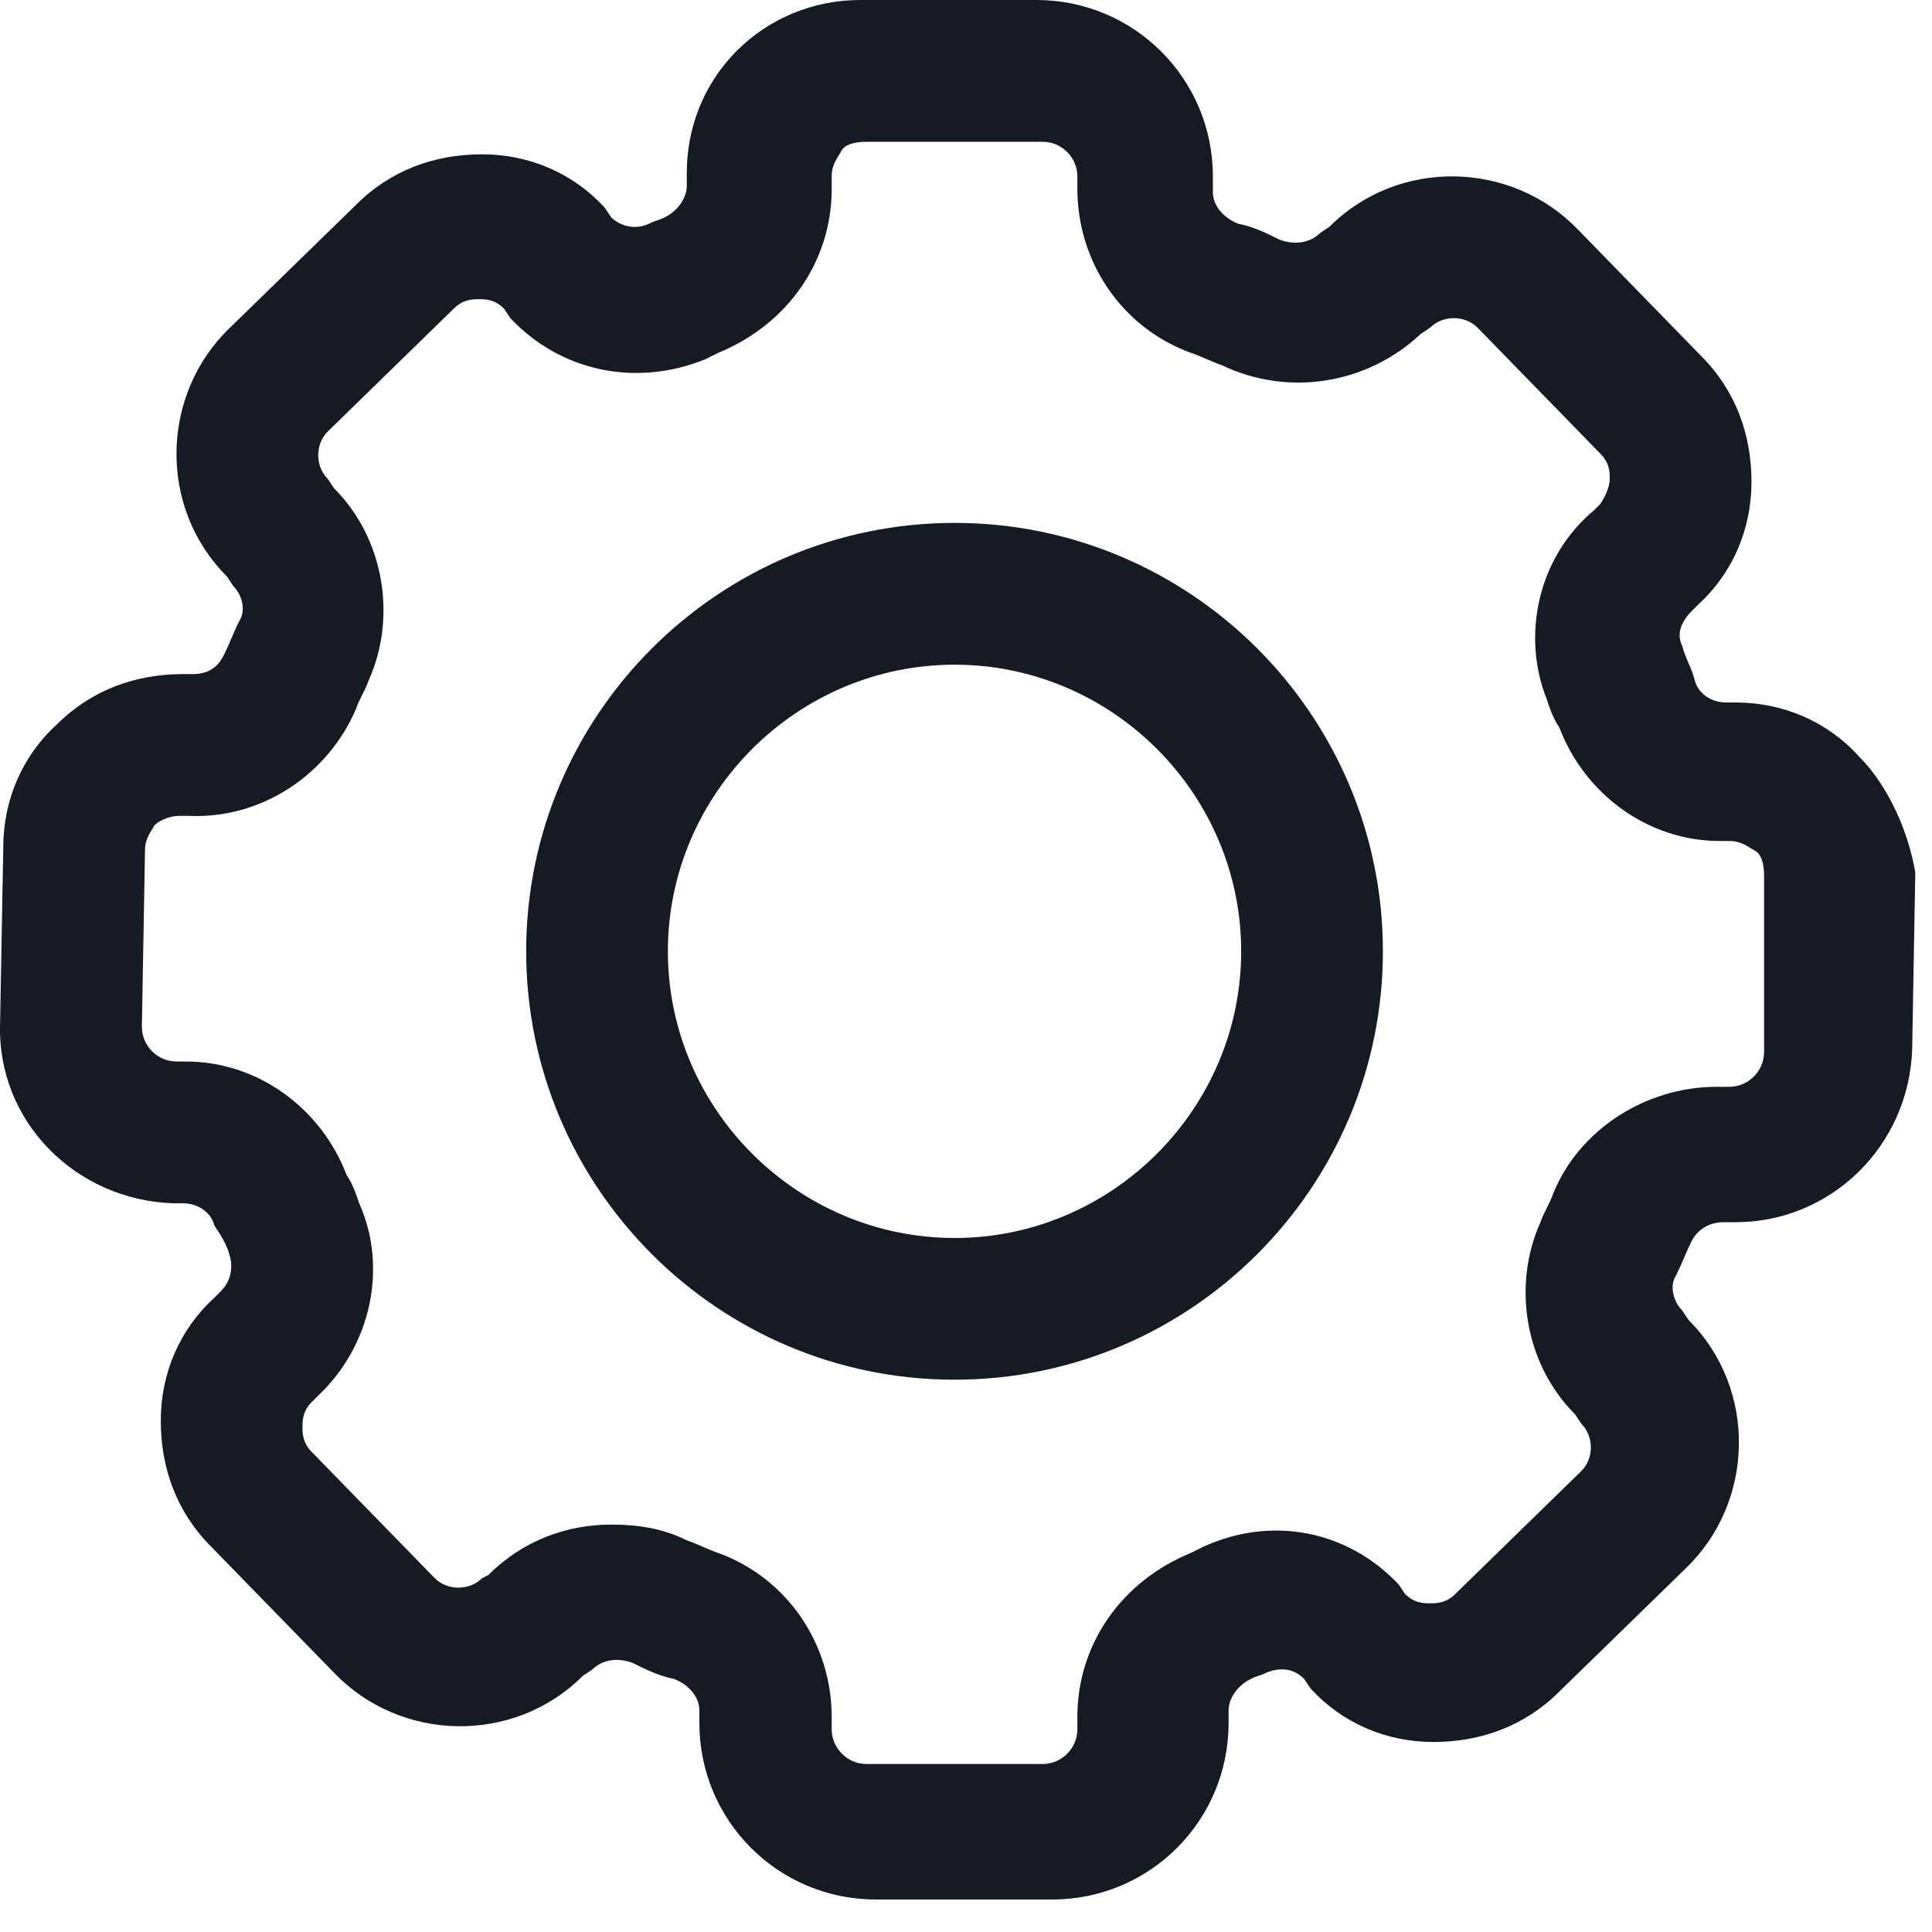 <svg width="23" height="23" viewBox="0 0 23 23" fill="none" xmlns="http://www.w3.org/2000/svg">
<path d="M22.126 9C21.751 8.588 21.226 8.363 20.664 8.363H20.551C20.364 8.363 20.214 8.25 20.176 8.1C20.139 7.95 20.064 7.838 20.026 7.688C19.951 7.537 20.026 7.388 20.139 7.275L20.214 7.2C20.626 6.825 20.851 6.3 20.851 5.737C20.851 5.175 20.664 4.65 20.251 4.237L18.789 2.737C18.001 1.913 16.651 1.875 15.826 2.7L15.714 2.775C15.601 2.888 15.414 2.925 15.226 2.85C15.076 2.775 14.926 2.7 14.739 2.663C14.551 2.587 14.439 2.438 14.439 2.288V2.1C14.439 0.938 13.501 0 12.339 0H10.239C9.676 0 9.151 0.225 8.776 0.6C8.364 1.012 8.176 1.538 8.176 2.062V2.212C8.176 2.362 8.064 2.513 7.914 2.587C7.839 2.625 7.801 2.625 7.726 2.663C7.576 2.737 7.389 2.7 7.276 2.587L7.201 2.475C6.826 2.062 6.301 1.837 5.739 1.837C5.176 1.837 4.651 2.025 4.239 2.438L2.739 3.9C1.914 4.688 1.876 6.037 2.701 6.862L2.776 6.975C2.889 7.088 2.926 7.275 2.851 7.388C2.776 7.537 2.739 7.65 2.664 7.8C2.589 7.95 2.476 8.025 2.289 8.025H2.176C1.614 8.025 1.089 8.213 0.676 8.625C0.264 9 0.039 9.525 0.039 10.088L0.001 12.188C-0.036 13.35 0.901 14.287 2.064 14.325H2.176C2.364 14.325 2.514 14.438 2.551 14.588C2.626 14.7 2.701 14.812 2.739 14.963C2.776 15.113 2.739 15.262 2.626 15.375L2.551 15.45C2.139 15.825 1.914 16.35 1.914 16.913C1.914 17.475 2.101 18 2.514 18.413L3.976 19.913C4.764 20.738 6.114 20.775 6.939 19.95L7.051 19.875C7.164 19.762 7.351 19.725 7.539 19.8C7.689 19.875 7.839 19.95 8.026 19.988C8.214 20.062 8.326 20.212 8.326 20.363V20.512C8.326 21.675 9.264 22.613 10.426 22.613H12.526C13.689 22.613 14.626 21.675 14.626 20.512V20.363C14.626 20.212 14.739 20.062 14.889 19.988C14.964 19.95 15.001 19.95 15.076 19.913C15.264 19.837 15.414 19.875 15.526 19.988L15.601 20.1C15.976 20.512 16.501 20.738 17.064 20.738C17.626 20.738 18.151 20.55 18.564 20.137L20.064 18.675C20.889 17.887 20.926 16.538 20.101 15.713L20.026 15.6C19.914 15.488 19.876 15.3 19.951 15.188C20.026 15.037 20.064 14.925 20.139 14.775C20.214 14.625 20.364 14.55 20.514 14.55H20.626H20.664C21.789 14.55 22.726 13.65 22.764 12.488L22.801 10.387C22.726 9.938 22.501 9.375 22.126 9ZM21.001 12.525C21.001 12.75 20.814 12.938 20.589 12.938H20.476H20.439C19.576 12.938 18.789 13.463 18.489 14.213C18.451 14.325 18.376 14.438 18.339 14.55C18.001 15.3 18.151 16.238 18.751 16.837L18.826 16.95C18.976 17.1 18.976 17.363 18.826 17.512L17.326 18.975C17.214 19.087 17.101 19.087 17.026 19.087C16.951 19.087 16.839 19.087 16.726 18.975L16.651 18.863C16.051 18.225 15.151 18.038 14.326 18.413L14.176 18.488C13.351 18.825 12.826 19.575 12.826 20.438V20.587C12.826 20.812 12.639 21 12.414 21H10.314C10.089 21 9.901 20.812 9.901 20.587V20.438C9.901 19.575 9.376 18.788 8.551 18.488C8.439 18.45 8.289 18.375 8.176 18.337C7.876 18.188 7.576 18.15 7.276 18.15C6.751 18.15 6.226 18.337 5.814 18.75L5.739 18.788C5.589 18.938 5.326 18.938 5.176 18.788L3.714 17.288C3.601 17.175 3.601 17.062 3.601 16.988C3.601 16.913 3.601 16.8 3.714 16.688L3.789 16.613C4.426 16.012 4.614 15.075 4.276 14.325C4.239 14.213 4.201 14.1 4.126 13.988C3.826 13.2 3.076 12.637 2.214 12.637H2.101C1.876 12.637 1.689 12.45 1.689 12.225L1.726 10.125C1.726 9.975 1.801 9.9 1.839 9.825C1.876 9.787 1.989 9.713 2.139 9.713H2.251C3.114 9.75 3.901 9.225 4.239 8.438C4.276 8.325 4.351 8.213 4.389 8.1C4.726 7.35 4.576 6.412 3.976 5.812L3.901 5.7C3.751 5.55 3.751 5.287 3.901 5.138L5.401 3.675C5.514 3.562 5.626 3.562 5.701 3.562C5.776 3.562 5.889 3.562 6.001 3.675L6.076 3.788C6.676 4.425 7.576 4.612 8.401 4.275L8.551 4.2C9.376 3.862 9.901 3.112 9.901 2.25V2.1C9.901 1.95 9.976 1.875 10.014 1.8C10.051 1.725 10.164 1.688 10.314 1.688H12.414C12.639 1.688 12.826 1.875 12.826 2.1V2.25C12.826 3.112 13.351 3.9 14.176 4.2C14.289 4.237 14.439 4.312 14.551 4.35C15.339 4.725 16.276 4.575 16.914 3.975L17.026 3.9C17.176 3.75 17.439 3.75 17.589 3.9L19.051 5.4C19.164 5.513 19.164 5.625 19.164 5.7C19.164 5.775 19.126 5.888 19.051 6L18.976 6.075C18.301 6.638 18.114 7.575 18.414 8.325C18.451 8.438 18.489 8.55 18.564 8.662C18.864 9.45 19.614 10.012 20.476 10.012H20.589C20.739 10.012 20.814 10.088 20.889 10.125C20.964 10.162 21.001 10.275 21.001 10.425V12.525Z" fill="#161A23"/>
<path d="M11.364 6.225C8.551 6.225 6.264 8.513 6.264 11.325C6.264 14.137 8.551 16.425 11.364 16.425C14.176 16.425 16.463 14.137 16.463 11.325C16.463 8.513 14.176 6.225 11.364 6.225ZM11.364 14.738C9.489 14.738 7.951 13.2 7.951 11.325C7.951 9.45 9.489 7.913 11.364 7.913C13.239 7.913 14.776 9.45 14.776 11.325C14.776 13.2 13.239 14.738 11.364 14.738Z" fill="#161A23"/>
</svg>
